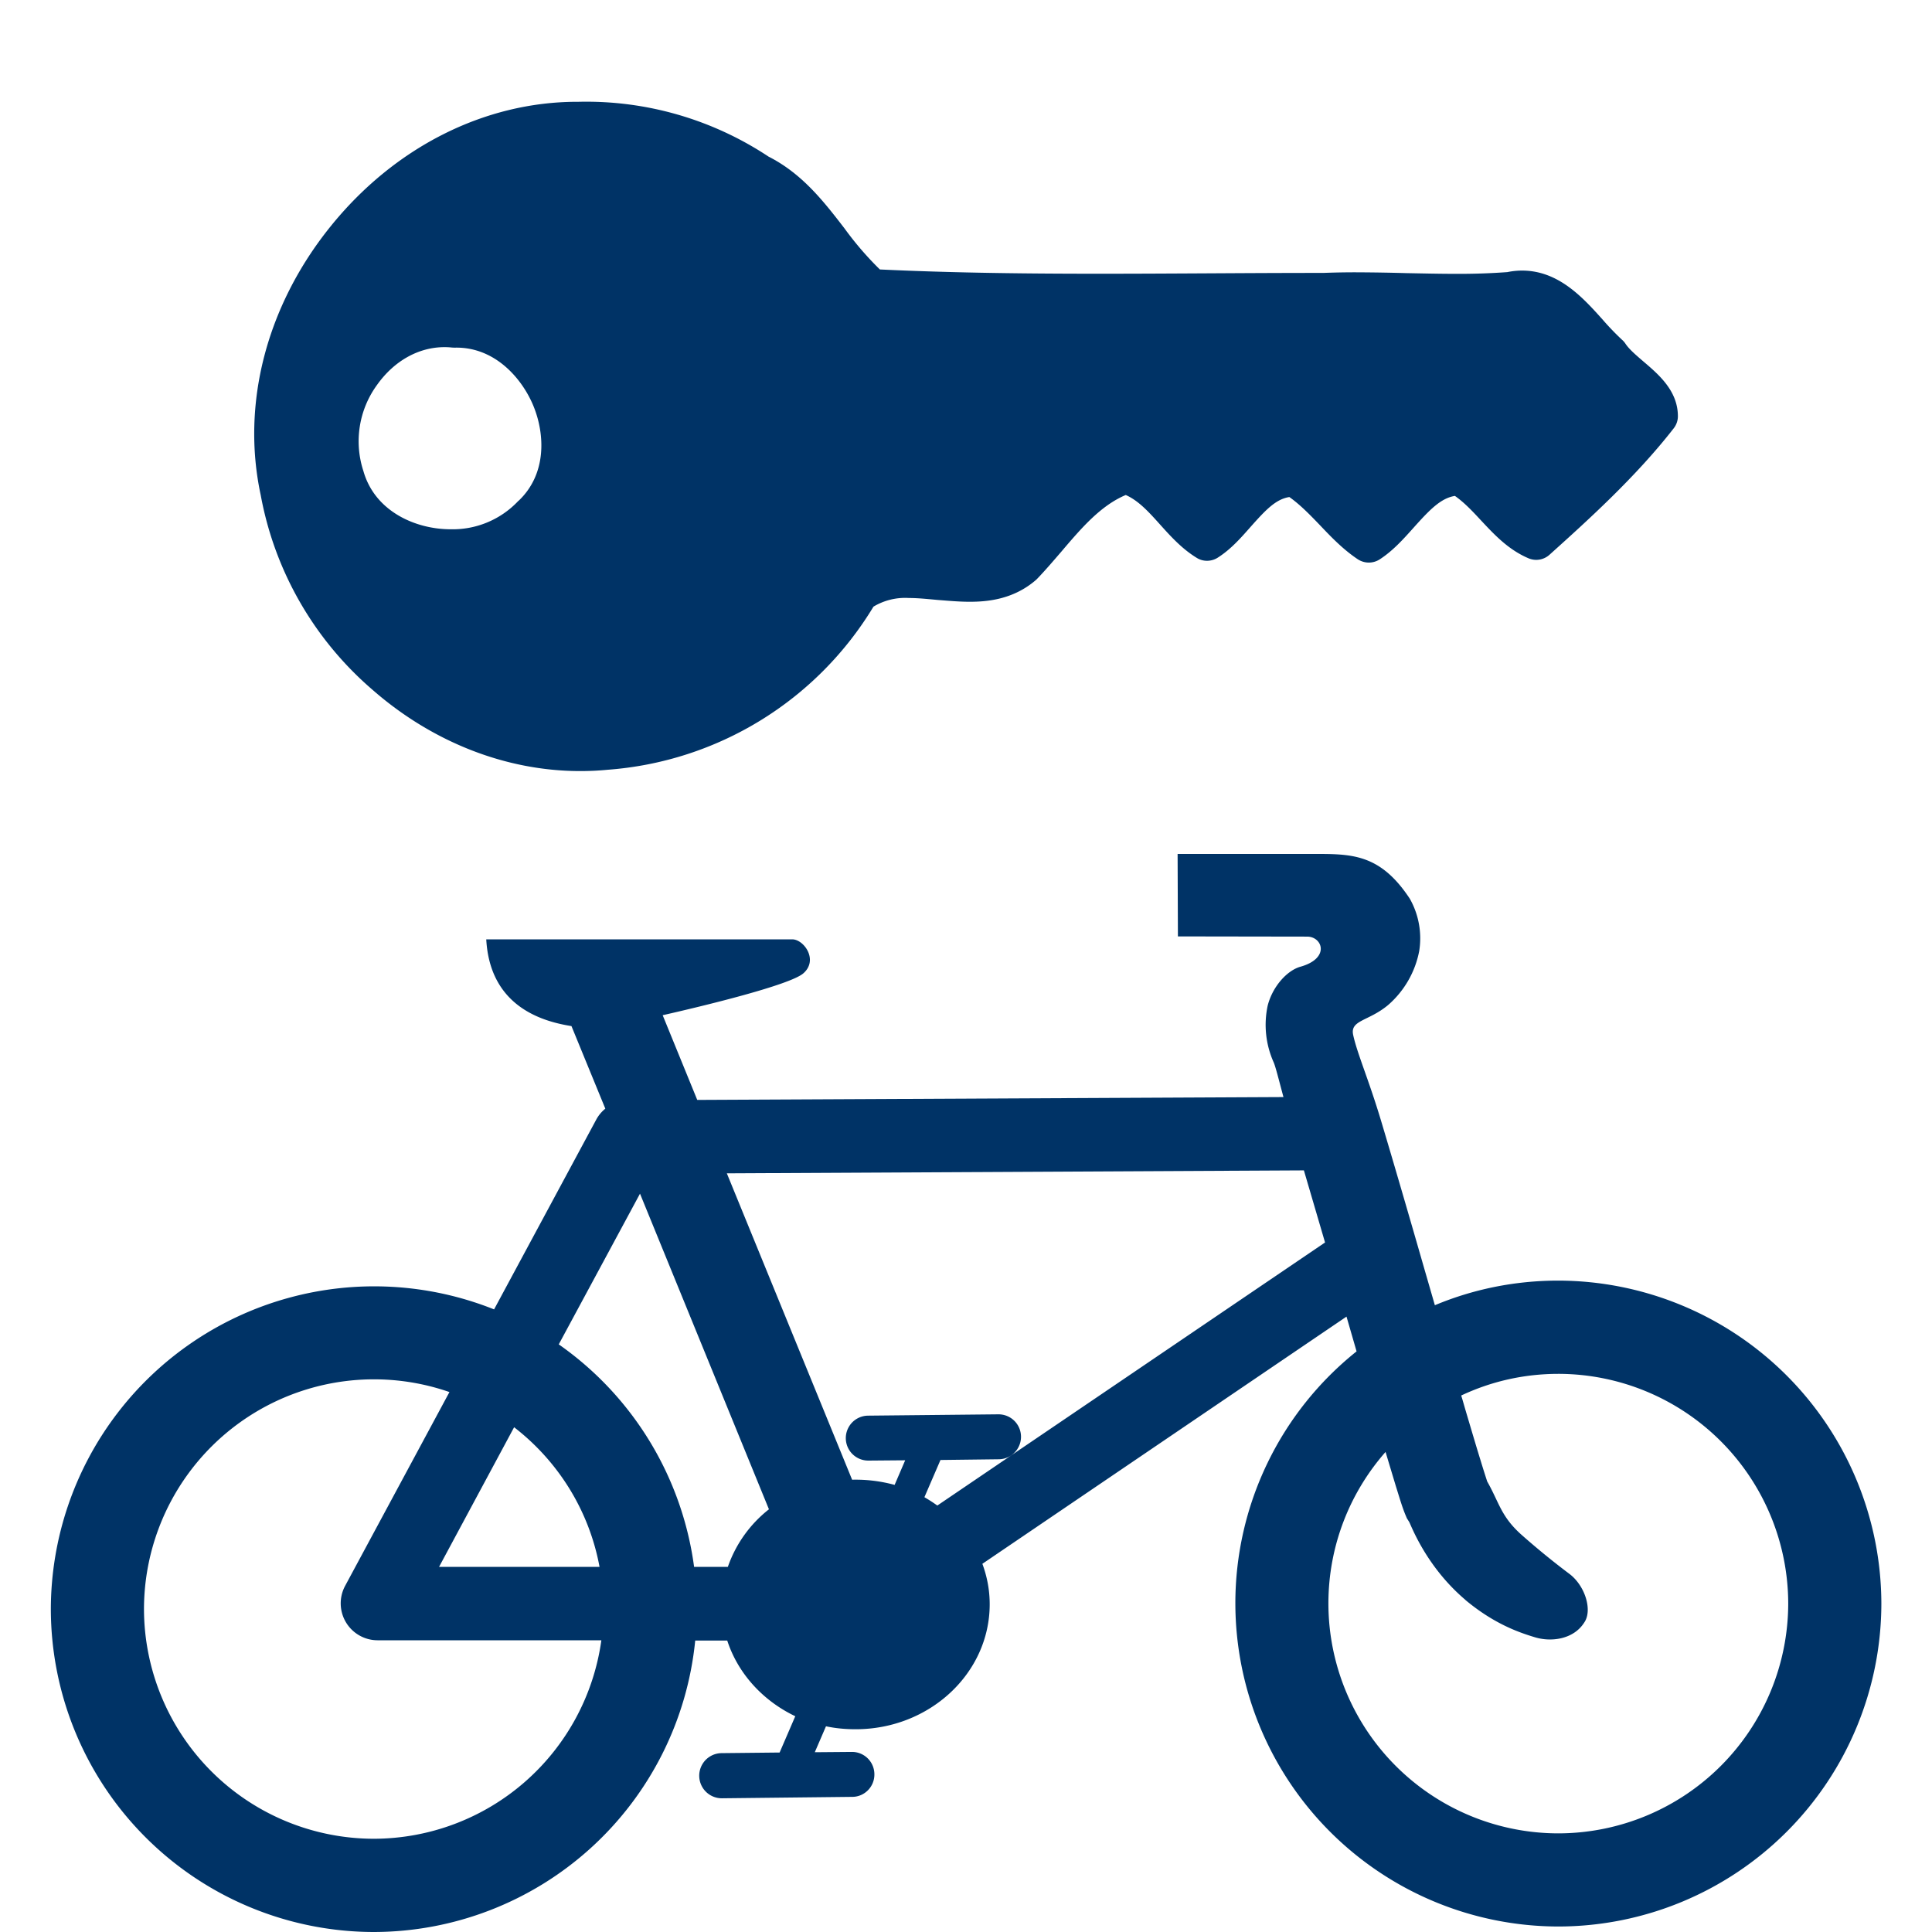 <svg xmlns="http://www.w3.org/2000/svg" width="19" height="19" viewBox="0 0 19 19"><path d="M15.324 12.594c-.43 0-.84.086-1.213.242l-.105-.363c-.146-.508-.296-1.023-.422-1.444-.124-.415-.238-.67-.277-.854-.029-.144.152-.131.344-.291a.937.937 0 0 0 .306-.531.792.792 0 0 0-.092-.514c-.296-.45-.581-.441-.962-.441h-1.322l.003.811 1.271.002c.15 0 .229.213-.066.296-.129.036-.273.191-.322.382a.902.902 0 0 0 .059.559c.018.041.049.166.096.341l-5.765.028-.34-.833c.384-.087 1.265-.299 1.387-.415.145-.132 0-.331-.112-.331h-3.01c.037.664.556.808.838.853l.333.812a.354.354 0 0 0-.089.107l-1.005 1.867A3.18 3.18 0 0 0 .5 15.824 3.18 3.18 0 0 0 3.676 19a3.181 3.181 0 0 0 3.161-2.866h.315c.105.323.35.592.669.744l-.154.357-.57.006a.222.222 0 0 0 .003.444h.002l1.279-.014c.122 0 .22-.101.218-.223a.22.22 0 0 0-.223-.219l-.363.003.11-.255c.094.02.191.029.292.029.727 0 1.318-.551 1.318-1.229 0-.141-.026-.273-.072-.398l3.581-2.431.099.342a3.17 3.17 0 0 0-1.192 2.479 3.181 3.181 0 0 0 3.177 3.177 3.18 3.18 0 0 0 3.176-3.177 3.183 3.183 0 0 0-3.178-3.175zM5.056 14.036c.431.333.737.816.84 1.373H4.318l.738-1.373zm-1.38 4.047a2.263 2.263 0 0 1-2.26-2.26A2.262 2.262 0 0 1 4.42 13.69l-1.027 1.908a.363.363 0 0 0 .319.533h2.202a2.263 2.263 0 0 1-2.238 1.952zm3.482-2.674h-.332a3.186 3.186 0 0 0-1.331-2.188l.799-1.482 1.268 3.104a1.234 1.234 0 0 0-.404.566zm2.06-.603a1.528 1.528 0 0 0-.127-.082l.158-.366.572-.007a.221.221 0 0 0-.002-.442h-.002l-1.279.013a.221.221 0 0 0 .002.442h.002l.36-.003-.104.242a1.458 1.458 0 0 0-.418-.051l-1.232-3.013 5.675-.029.208.709-3.813 2.587zm6.106 3.224a2.263 2.263 0 0 1-2.26-2.26c0-.571.213-1.094.562-1.491l.1.332c.041.131.062.205.096.288l.014.033.021.033c.016.022.158.431.551.766l.003.003.003.003c.279.232.521.316.676.363.161.051.383.024.489-.142.085-.12.01-.366-.149-.483a7.533 7.533 0 0 1-.471-.385c-.199-.179-.215-.313-.334-.522.003.007-.029-.088-.066-.211-.039-.125-.088-.292-.146-.487-.014-.047-.027-.096-.043-.146.291-.137.613-.213.956-.213a2.263 2.263 0 0 1 2.26 2.26 2.264 2.264 0 0 1-2.262 2.259zm.838-14.475c-.072-.062-.14-.12-.176-.174a.19.19 0 0 0-.035-.04 2.652 2.652 0 0 1-.191-.199c-.193-.215-.433-.481-.791-.481a.721.721 0 0 0-.145.015 6.444 6.444 0 0 1-.512.017c-.158 0-.323-.004-.482-.007a19.857 19.857 0 0 0-.492-.008 8.03 8.03 0 0 0-.324.006h-.036c-.362 0-.73.002-1.087.004s-.727.004-1.088.004c-.868 0-1.535-.013-2.15-.042a3.166 3.166 0 0 1-.348-.404c-.204-.265-.416-.538-.747-.706a3.244 3.244 0 0 0-1.867-.539h-.013c-.916 0-1.801.448-2.429 1.228-.629.781-.878 1.743-.685 2.64a3.31 3.31 0 0 0 1.094 1.91c.591.519 1.318.804 2.048.804.09 0 .181-.004.271-.013A3.342 3.342 0 0 0 8.59 5.966a.605.605 0 0 1 .349-.085c.089 0 .182.01.281.019.104.008.209.018.317.018.172 0 .426-.022.647-.211l.013-.012c.083-.086.162-.179.239-.268.199-.234.388-.455.635-.559.125.055.226.166.338.291.106.118.216.239.36.327.063.04.145.038.207-.002.129-.082.228-.195.324-.304.146-.164.246-.271.38-.292.106.075.201.173.3.276.112.118.229.24.373.336a.197.197 0 0 0 .214.002c.132-.085.236-.202.338-.316.155-.173.265-.287.403-.309.089.062.17.147.254.238.133.142.27.29.469.375.069.03.151.017.208-.035.378-.34.849-.765 1.221-1.243a.193.193 0 0 0 .041-.122c-.002-.248-.189-.407-.339-.535zM5.101 4.924c-.005.003-.008.007-.011.01a.885.885 0 0 1-.659.271c-.346 0-.745-.177-.857-.572a.94.94 0 0 1 .135-.849c.167-.235.408-.37.662-.37a.64.64 0 0 1 .075.004l.024.001c.399-.011.67.309.779.581.11.274.128.662-.148.924z" fill="#036"/></svg>